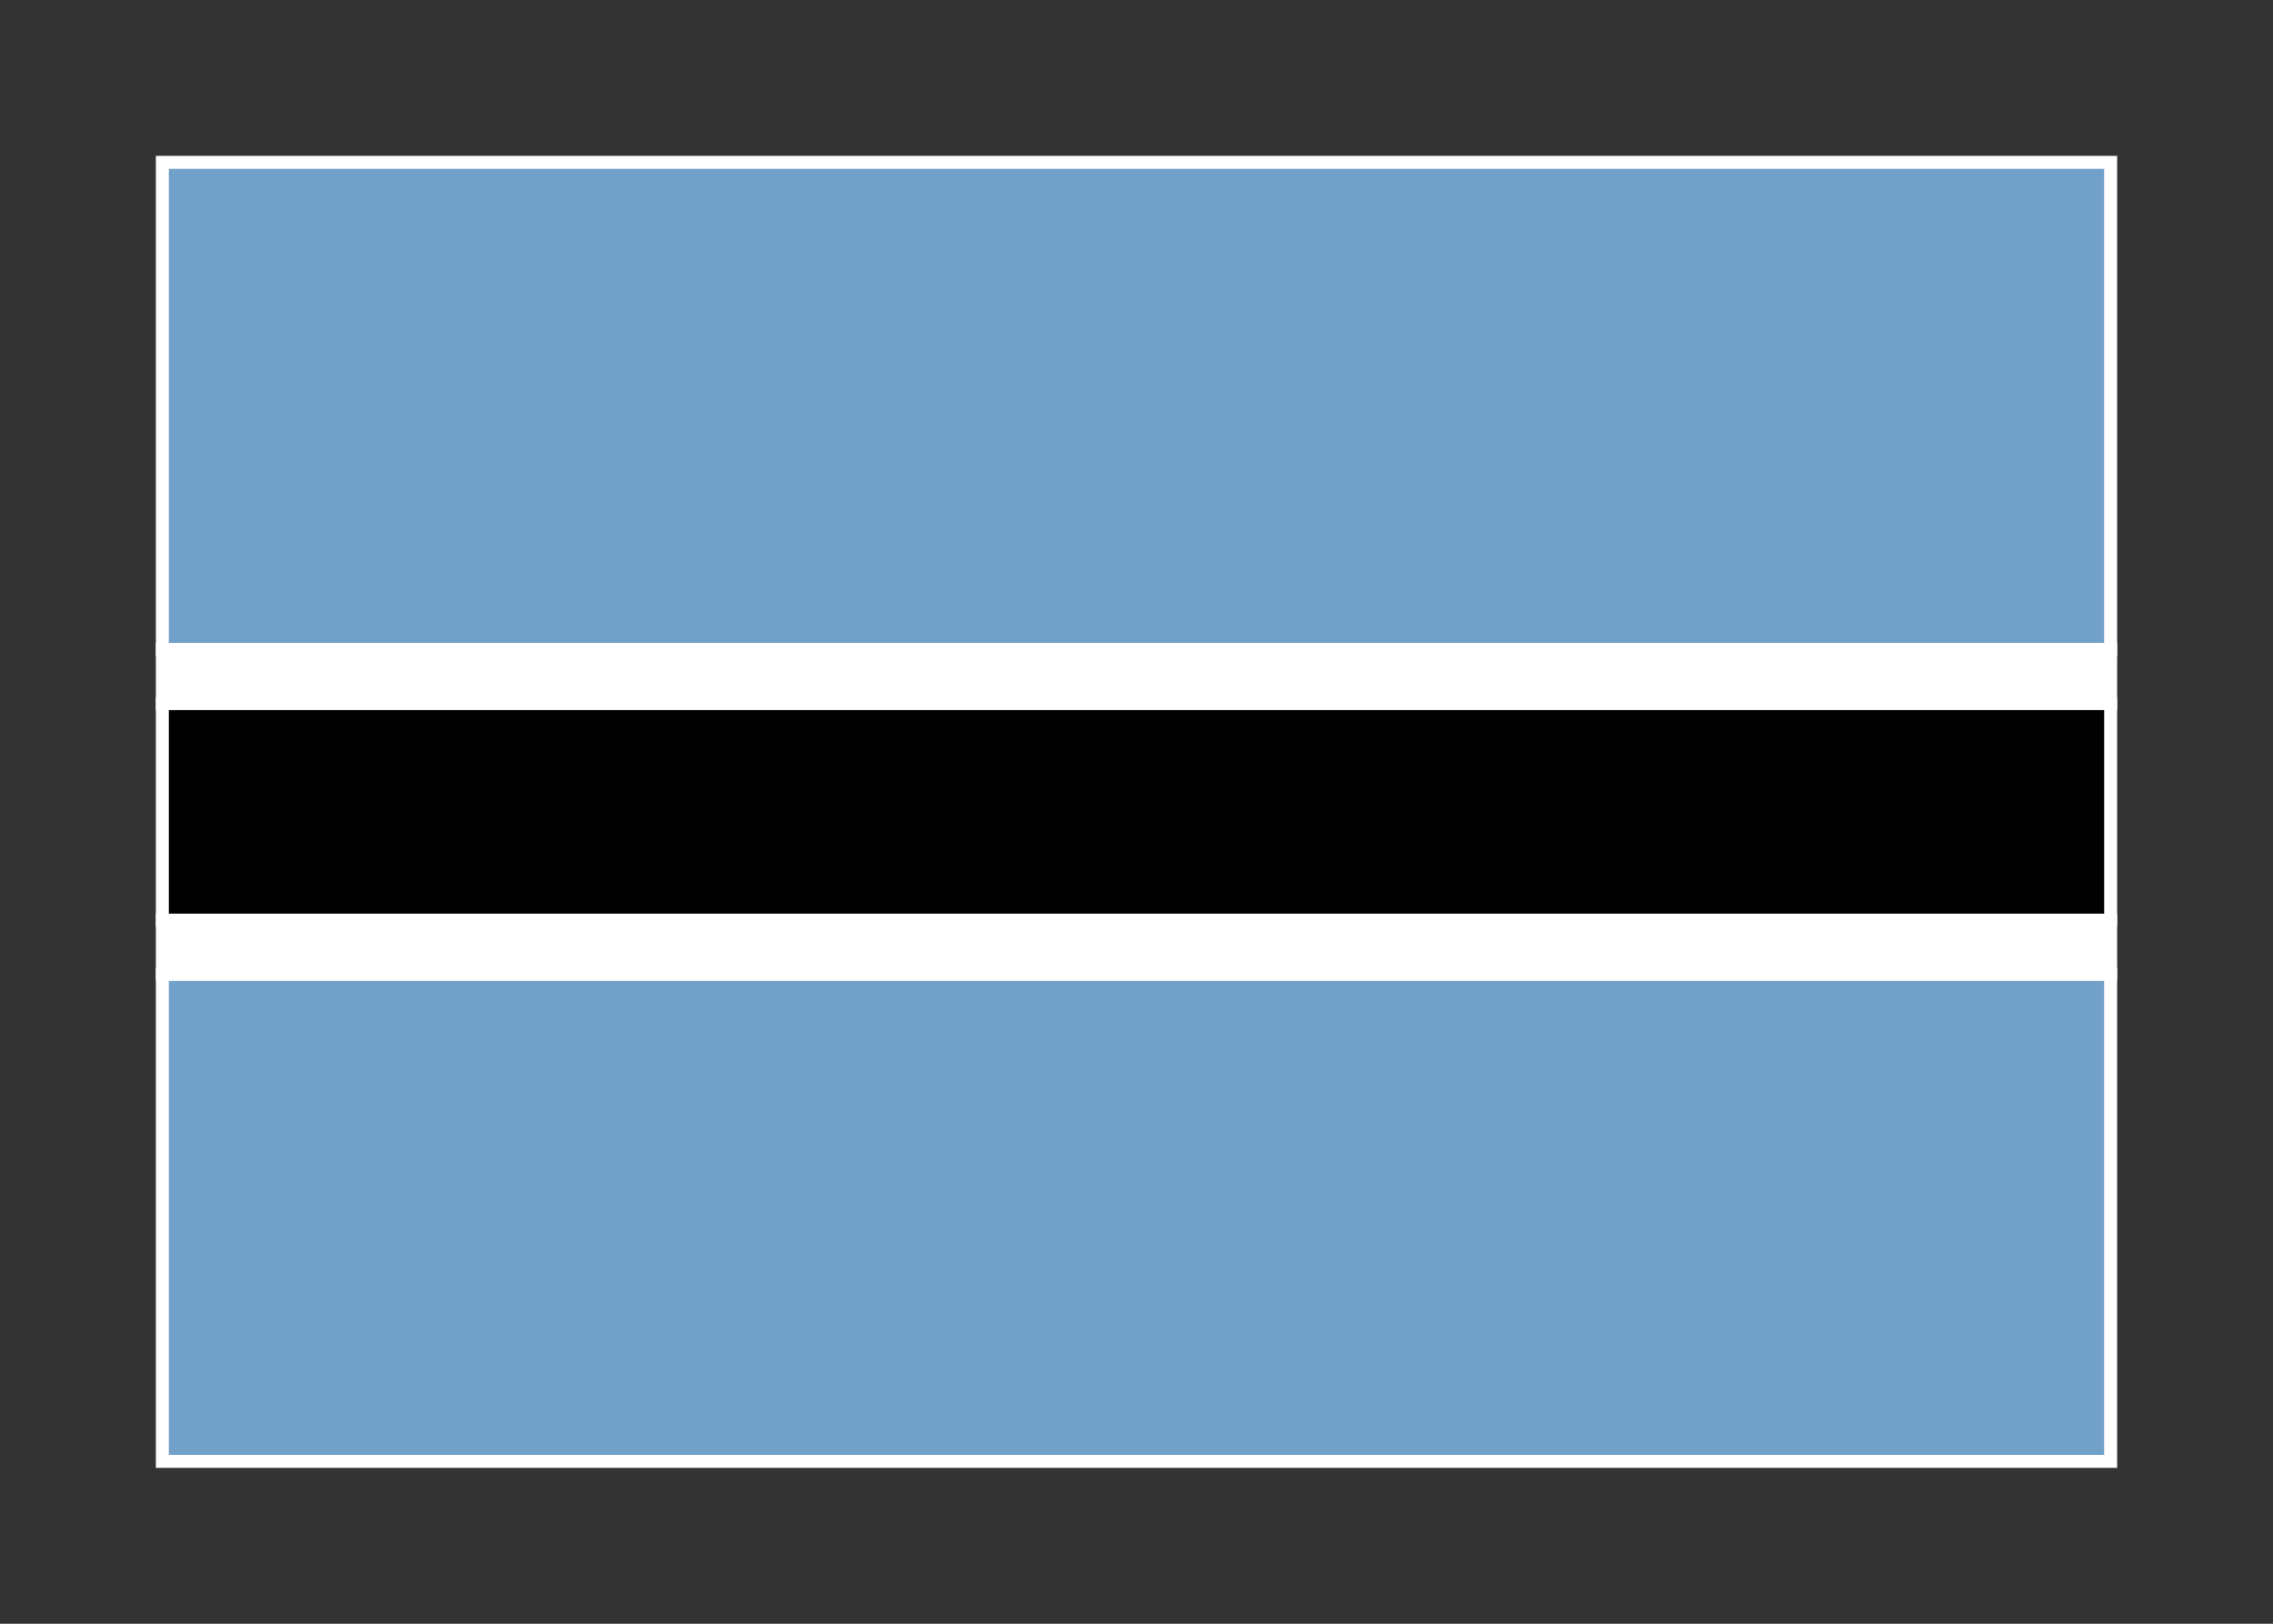 <svg width="350" height="250" viewBox="0 0 350 250" fill="none" xmlns="http://www.w3.org/2000/svg">
<rect x="0" y="0" width="350" height="250" fill="#333333" stroke="none"/>
<g id="flag / africa / botswana / b">
<g id="botswana b">
<g id="blue">
<path fill-rule="evenodd" clip-rule="evenodd" d="M325 225H25V150H325V225ZM325 100H25V25H325V100Z" fill="#71A0C9" fill-opacity="1"/>
<path d="M25 225H24V226H25V225ZM325 225V226H326V225H325ZM25 150V149H24V150H25ZM325 150H326V149H325V150ZM325 100V101H326V100H325ZM25 100H24V101H25V100ZM25 25V24H24V25H25ZM325 25H326V24H325V25ZM25 226H325V224H25V226ZM24 150V225H26V150H24ZM25 151H325V149H25V151ZM326 225V150H324V225H326ZM325 99H25V101H325V99ZM24 25V100H26V25H24ZM325 24H25V26H325V24ZM326 100V25H324V100H326Z" fill="white"/>
</g>
<g id="white">
<path fill-rule="evenodd" clip-rule="evenodd" d="M325 150H25V141.667H325V150ZM325 108.334H25V100H325V108.334Z" fill="#FFFFFF" fill-opacity="1"/>
<path d="M25 150H24V151H25V150ZM325 150V151H326V150H325ZM25 141.667V140.667H24V141.667H25ZM325 141.667H326V140.667H325V141.667ZM325 108.334V109.334H326V108.334H325ZM25 108.334H24V109.334H25V108.334ZM25 100V99H24V100H25ZM325 100H326V99H325V100ZM25 151H325V149H25V151ZM24 141.667V150H26V141.667H24ZM25 142.667H325V140.667H25V142.667ZM326 150V141.667H324V150H326ZM325 107.334H25V109.334H325V107.334ZM24 100V108.334H26V100H24ZM325 99H25V101H325V99ZM326 108.334V100H324V108.334H326Z" fill="white"/>
</g>
<path id="black" fill-rule="evenodd" clip-rule="evenodd" d="M25 141.667H325V108.334H25V141.667Z" fill="#000000" fill-opacity="1" stroke="white" stroke-width="2"/>
</g>
</g>
</svg>
